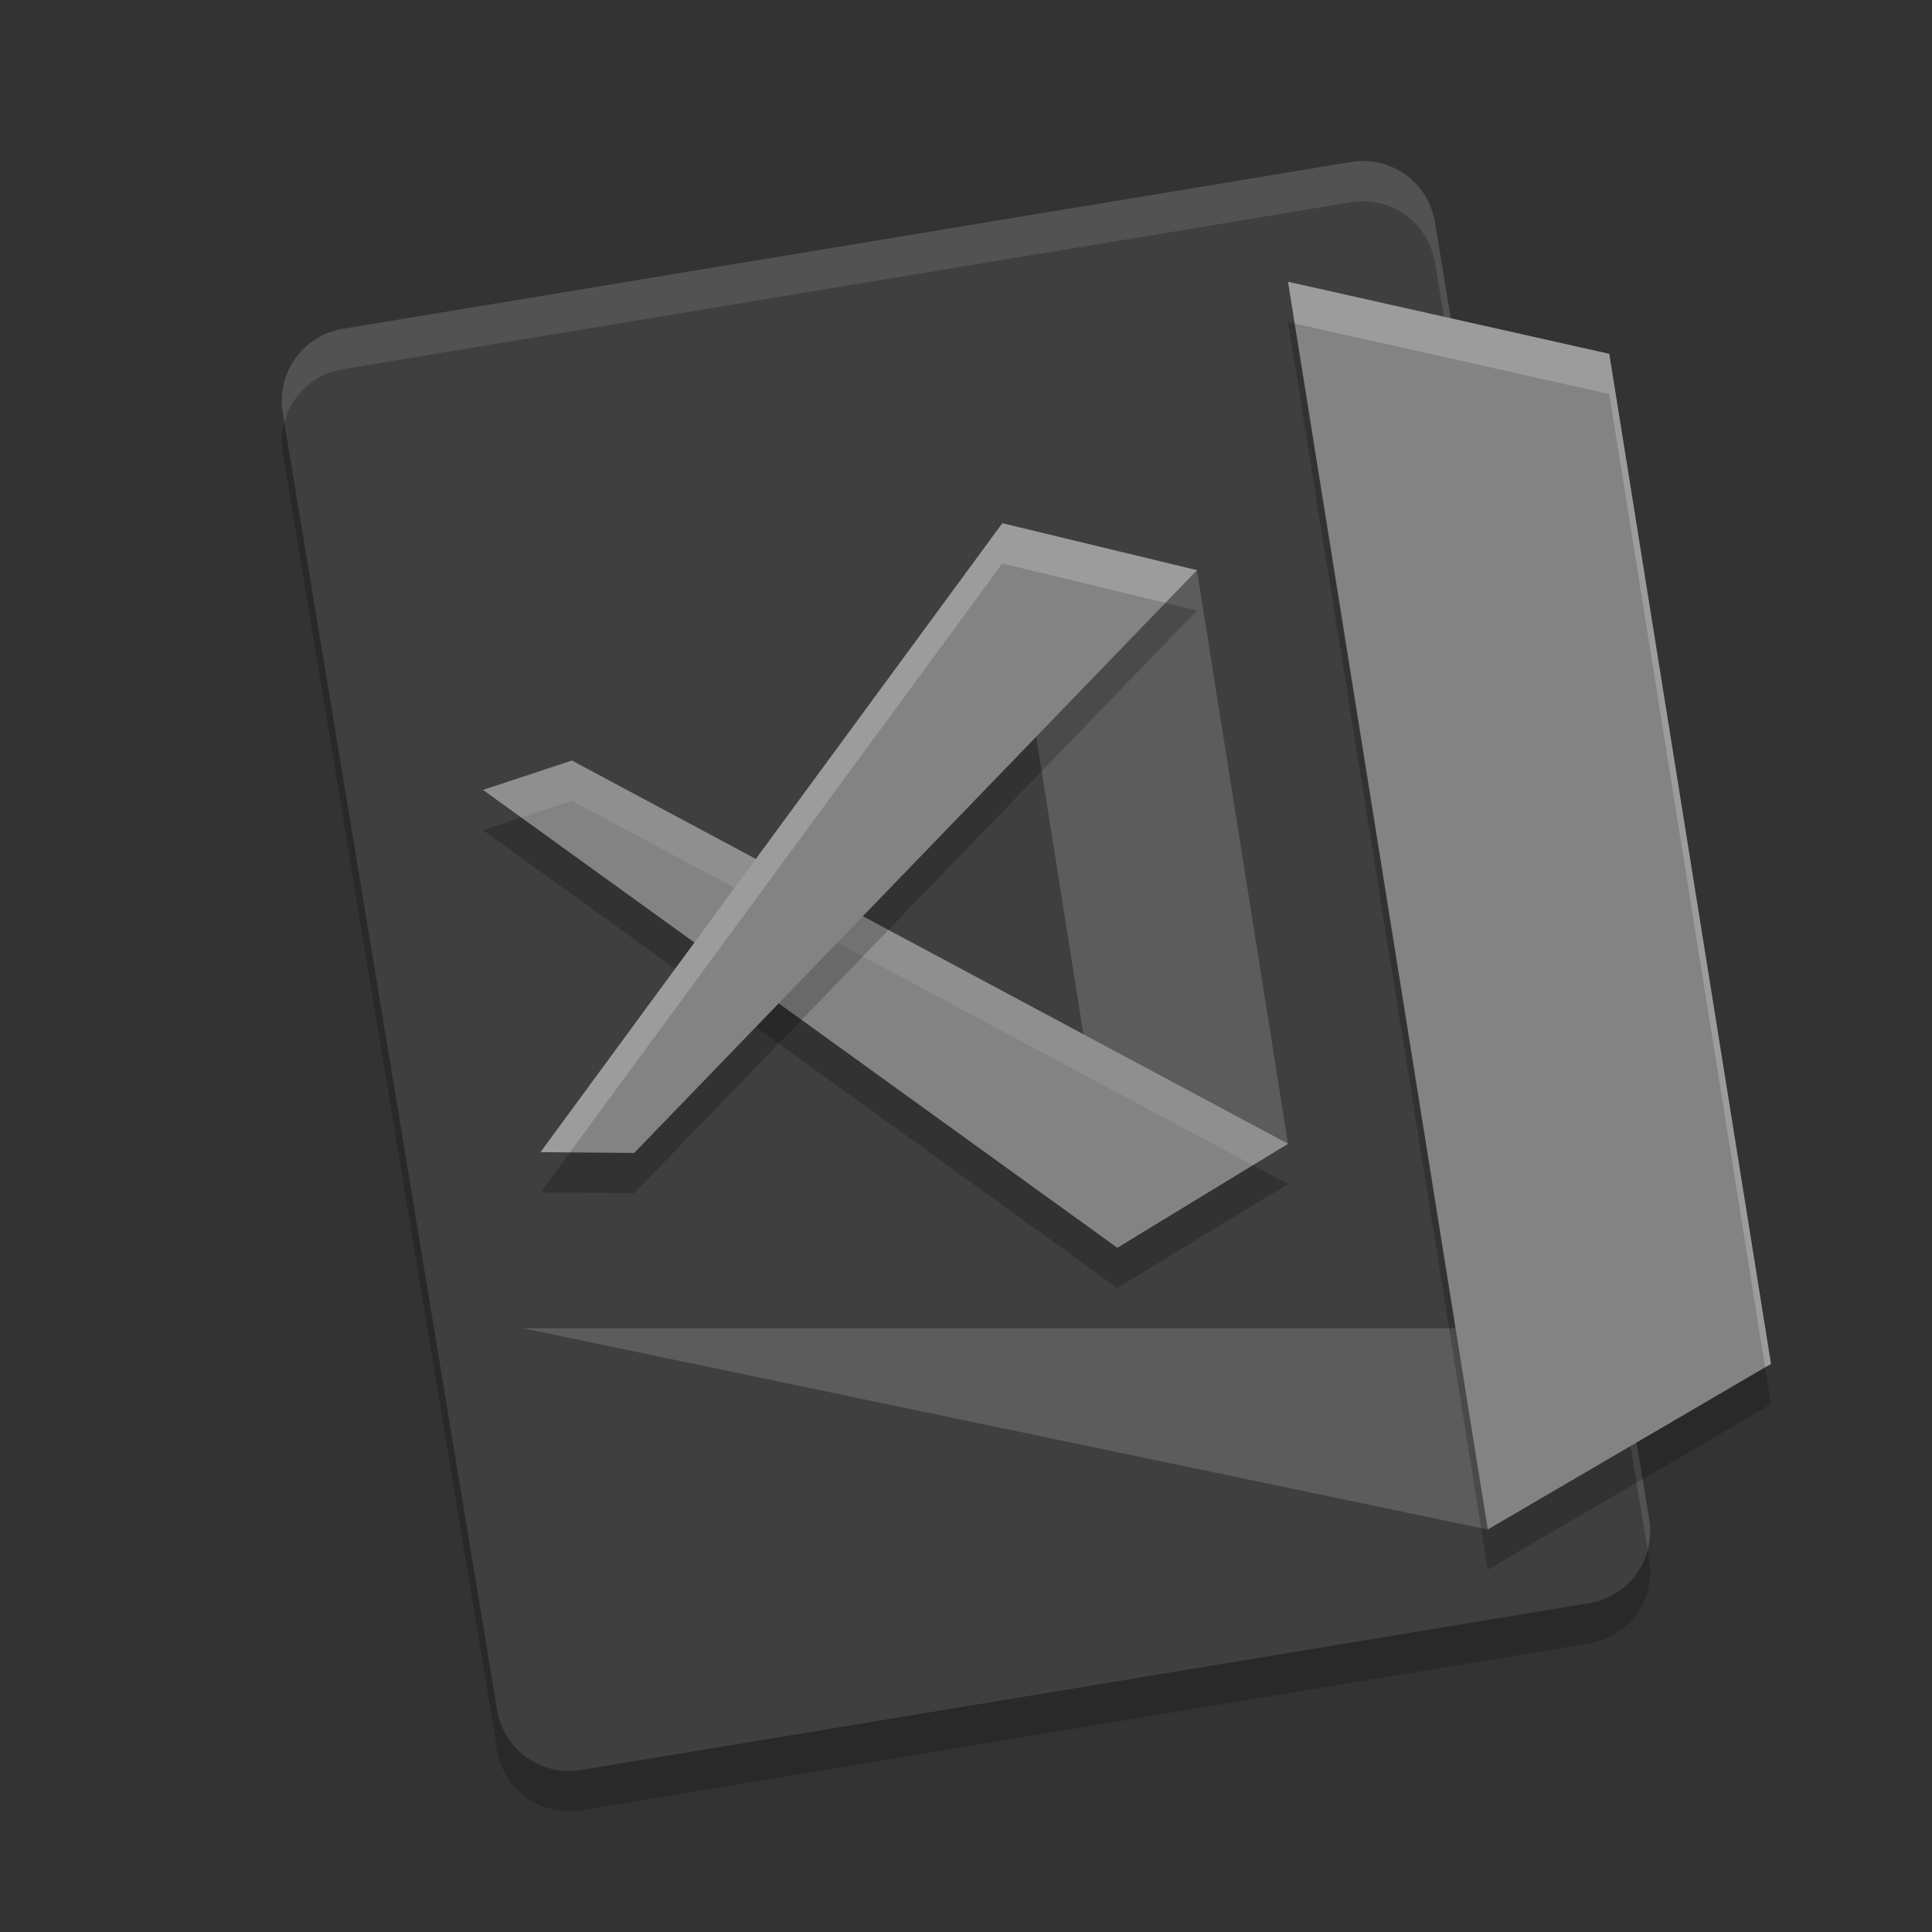 <svg xmlns="http://www.w3.org/2000/svg" width="48" height="48" version="1">
 <rect width="100%" height="100%" fill="#333333" stroke="none"/>
 <path style="opacity:0.2" d="M 40.975,38.744 35.65,6.519 C 35.486,5.527 34.556,4.861 33.565,5.025 L 8.518,9.169 C 7.527,9.333 6.861,10.264 7.025,11.256 l 5.325,32.225 c 0.164,0.992 1.094,1.658 2.085,1.494 l 25.047,-4.145 c 0.991,-0.164 1.657,-1.095 1.493,-2.086 z"/>
 <path d="M 40.975,37.744 35.65,5.519 C 35.486,4.527 34.556,3.861 33.565,4.025 L 8.518,8.169 C 7.527,8.333 6.861,9.264 7.025,10.256 l 5.325,32.225 c 0.164,0.992 1.094,1.658 2.085,1.494 l 25.047,-4.145 c 0.991,-0.164 1.657,-1.095 1.493,-2.086 z" style="fill:#3f3f3f"/>
 <path style="fill:#ffffff;opacity:0.1" d="M 33.932 4.002 C 33.811 3.997 33.688 4.005 33.564 4.025 L 8.518 8.17 C 7.526 8.334 6.861 9.264 7.025 10.256 L 7.064 10.49 C 7.243 9.824 7.791 9.29 8.518 9.17 L 33.564 5.025 C 34.556 4.861 35.486 5.528 35.65 6.52 L 40.936 38.51 C 41 38.267 41.018 38.009 40.975 37.744 L 35.65 5.52 C 35.507 4.652 34.776 4.033 33.932 4.002 z"/>
 <path d="m 13,33 h 23.2 l 0.763,5 z" style="fill:#5c5c5c"/>
 <path style="opacity:0.2" d="M 32,8 39.982,9.791 44,34.886 36.963,39 Z"/>
 <path d="M 32,7 39.982,8.791 44,33.886 36.963,38 Z" style="fill:#838383"/>
 <path d="m 24.902,13 4.836,1.167 2.262,14.25 L 27.759,31 Z" style="fill:#5c5c5c"/>
 <path d="M 12,20.625 27.759,32 32,29.417 14.21,19.895 Z" style="opacity:0.2"/>
 <path style="fill:#838383" d="M 12,19.625 27.759,31 32,28.417 14.21,18.895 Z"/>
 <path style="opacity:0.1;fill:#ffffff" d="M 14.209 18.895 L 12 19.625 L 12.949 20.311 L 14.209 19.895 L 31.127 28.949 L 32 28.416 L 14.209 18.895 z"/>
 <path style="opacity:0.2" d="M 13.429,29.625 24.902,14 29.738,15.167 15.757,29.645 Z"/>
 <path d="M 13.429,28.625 24.902,13 29.738,14.167 15.757,28.645 Z" style="fill:#838383"/>
 <path style="opacity:0.2;fill:#ffffff" d="M 32 7 L 32.166 8.037 L 39.982 9.791 L 43.854 33.973 L 44 33.887 L 39.982 8.791 L 32 7 z"/>
 <path style="opacity:0.2;fill:#ffffff" d="M 24.902 13 L 13.428 28.625 L 14.158 28.631 L 24.902 14 L 28.955 14.977 L 29.738 14.166 L 24.902 13 z"/>
</svg>
